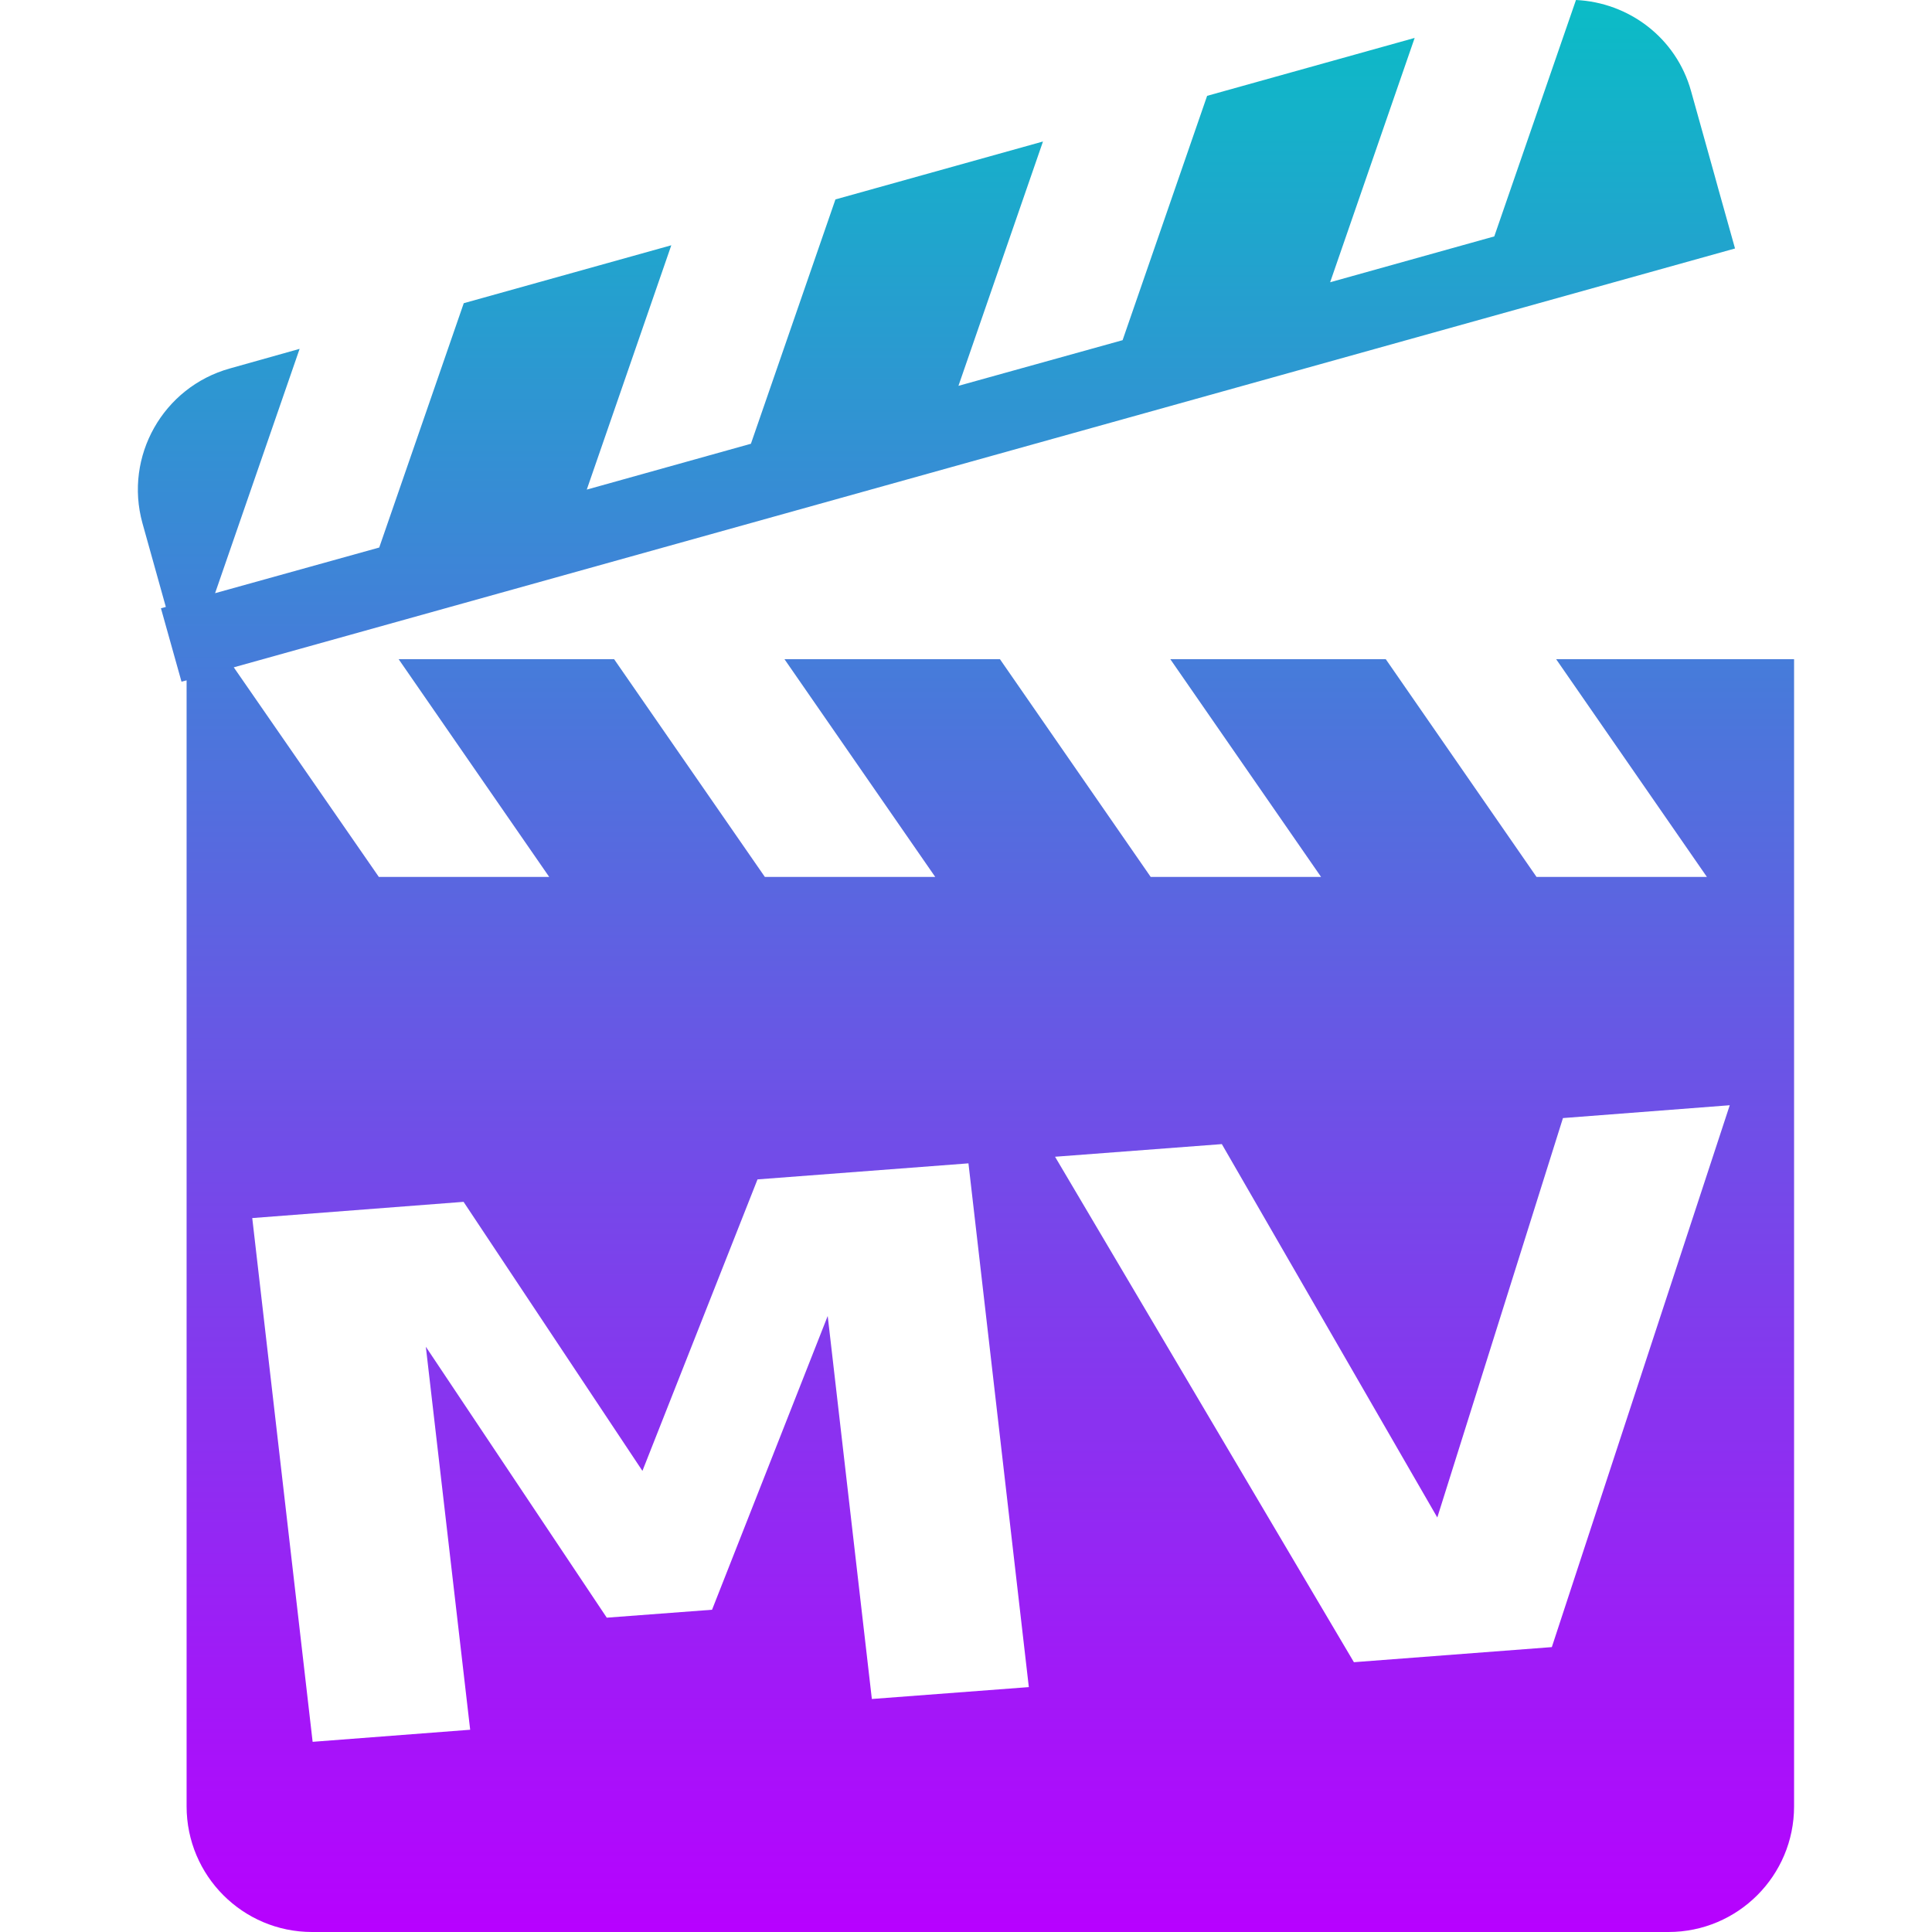 <?xml version="1.0" encoding="UTF-8" standalone="no"?>
<!-- Uploaded to: SVG Repo, www.svgrepo.com, Generator: SVG Repo Mixer Tools -->

<svg
   version="1.1"
   id="_x32_"
   width="16"
   height="16"
   viewBox="0 0 10.24 10.24"
   xml:space="preserve"
   xmlns:xlink="http://www.w3.org/1999/xlink"
   xmlns="http://www.w3.org/2000/svg"
   xmlns:svg="http://www.w3.org/2000/svg"
   xmlns:rdf="http://www.w3.org/1999/02/22-rdf-syntax-ns#"
   xmlns:cc="http://creativecommons.org/ns#"
   xmlns:dc="http://purl.org/dc/elements/1.1/">
  <defs>
   <style id="current-color-scheme" type="text/css">
   .ColorScheme-Text { color: #0abdc6; } .ColorScheme-Highlight { color:#5294e2; }
  </style>
  <linearGradient id="arrongin" x1="0%" x2="0%" y1="0%" y2="100%">
   <stop offset="0%" style="stop-color:#dd9b44; stop-opacity:1"/>
   <stop offset="100%" style="stop-color:#ad6c16; stop-opacity:1"/>
  </linearGradient>
  <linearGradient id="aurora" x1="0%" x2="0%" y1="0%" y2="100%">
   <stop offset="0%" style="stop-color:#09D4DF; stop-opacity:1"/>
   <stop offset="100%" style="stop-color:#9269F4; stop-opacity:1"/>
  </linearGradient>
  <linearGradient id="cyberneon" x1="0%" x2="0%" y1="0%" y2="100%">
    <stop offset="0" style="stop-color:#0abdc6; stop-opacity:1"/>
    <stop offset="1" style="stop-color:#ea00d9; stop-opacity:1"/>
  </linearGradient>
  <linearGradient id="fitdance" x1="0%" x2="0%" y1="0%" y2="100%">
   <stop offset="0%" style="stop-color:#1AD6AB; stop-opacity:1"/>
   <stop offset="100%" style="stop-color:#329DB6; stop-opacity:1"/>
  </linearGradient>
  <linearGradient id="oomox" x1="0%" x2="0%" y1="0%" y2="100%">
   <stop offset="0%" style="stop-color:#0abdc6; stop-opacity:1"/>
   <stop offset="100%" style="stop-color:#b800ff; stop-opacity:1"/>
  </linearGradient>
  <linearGradient id="rainblue" x1="0%" x2="0%" y1="0%" y2="100%">
   <stop offset="0%" style="stop-color:#00F260; stop-opacity:1"/>
   <stop offset="100%" style="stop-color:#0575E6; stop-opacity:1"/>
  </linearGradient>
  <linearGradient id="sunrise" x1="0%" x2="0%" y1="0%" y2="100%">
   <stop offset="0%" style="stop-color: #FF8501; stop-opacity:1"/>
   <stop offset="100%" style="stop-color: #FFCB01; stop-opacity:1"/>
  </linearGradient>
  <linearGradient id="telinkrin" x1="0%" x2="0%" y1="0%" y2="100%">
   <stop offset="0%" style="stop-color: #b2ced6; stop-opacity:1"/>
   <stop offset="100%" style="stop-color: #6da5b7; stop-opacity:1"/>
  </linearGradient>
  <linearGradient id="60spsycho" x1="0%" x2="0%" y1="0%" y2="100%">
   <stop offset="0%" style="stop-color: #df5940; stop-opacity:1"/>
   <stop offset="25%" style="stop-color: #d8d15f; stop-opacity:1"/>
   <stop offset="50%" style="stop-color: #e9882a; stop-opacity:1"/>
   <stop offset="100%" style="stop-color: #279362; stop-opacity:1"/>
  </linearGradient>
  <linearGradient id="90ssummer" x1="0%" x2="0%" y1="0%" y2="100%">
   <stop offset="0%" style="stop-color: #f618c7; stop-opacity:1"/>
   <stop offset="20%" style="stop-color: #94ffab; stop-opacity:1"/>
   <stop offset="50%" style="stop-color: #fbfd54; stop-opacity:1"/>
   <stop offset="100%" style="stop-color: #0f83ae; stop-opacity:1"/>
  </linearGradient>
 </defs>
 <path
   id="path1"
   class="ColorScheme-Text"
   d="M 8.353,0 7.92,1.253 7.05,1.496 7.498,0.201 6.398,0.508 5.95,1.803 5.08,2.045 5.528,0.75 4.428,1.057 3.98,2.352 3.11,2.595 3.558,1.3 2.458,1.607 2.01,2.902 1.14,3.144 1.588,1.849 1.218,1.953 C 0.864,2.052 0.657,2.419 0.755,2.773 l 0.124,0.444 -0.026,0.007 0.109,0.389 0.027,-0.007 v 1.042 0.044 4.882 C 0.989,9.942 1.287,10.24 1.654,10.24 h 7.189 c 0.368,0 0.666,-0.298 0.666,-0.666 V 4.692 4.648 3.494 H 8.248 v 2e-5 L 9.047,4.648 H 8.144 L 7.345,3.494 H 6.203 L 7.002,4.648 H 6.099 L 5.3,3.494 H 4.158 L 4.957,4.648 H 4.054 L 3.255,3.494 H 2.113 l 0.798,1.154 H 2.008 L 1.239,3.537 9.196,1.317 9.106,0.996 9.087,0.927 8.963,0.483 C 8.884,0.199 8.632,0.013 8.353,0 Z M 9.168,5.858 8.225,8.73 7.176,8.81 5.592,6.131 6.476,6.064 7.618,8.043 8.284,5.926 Z M 5.133,6.166 5.453,8.942 4.621,9.005 4.387,6.975 3.774,8.532 3.216,8.574 2.257,7.138 2.492,9.168 1.657,9.232 1.337,6.456 l 1.12,-0.086 0.948,1.426 0.61,-1.545 z"
   style="stroke-width:0.02;stroke:none;fill:url(#oomox)" />
 </svg>
